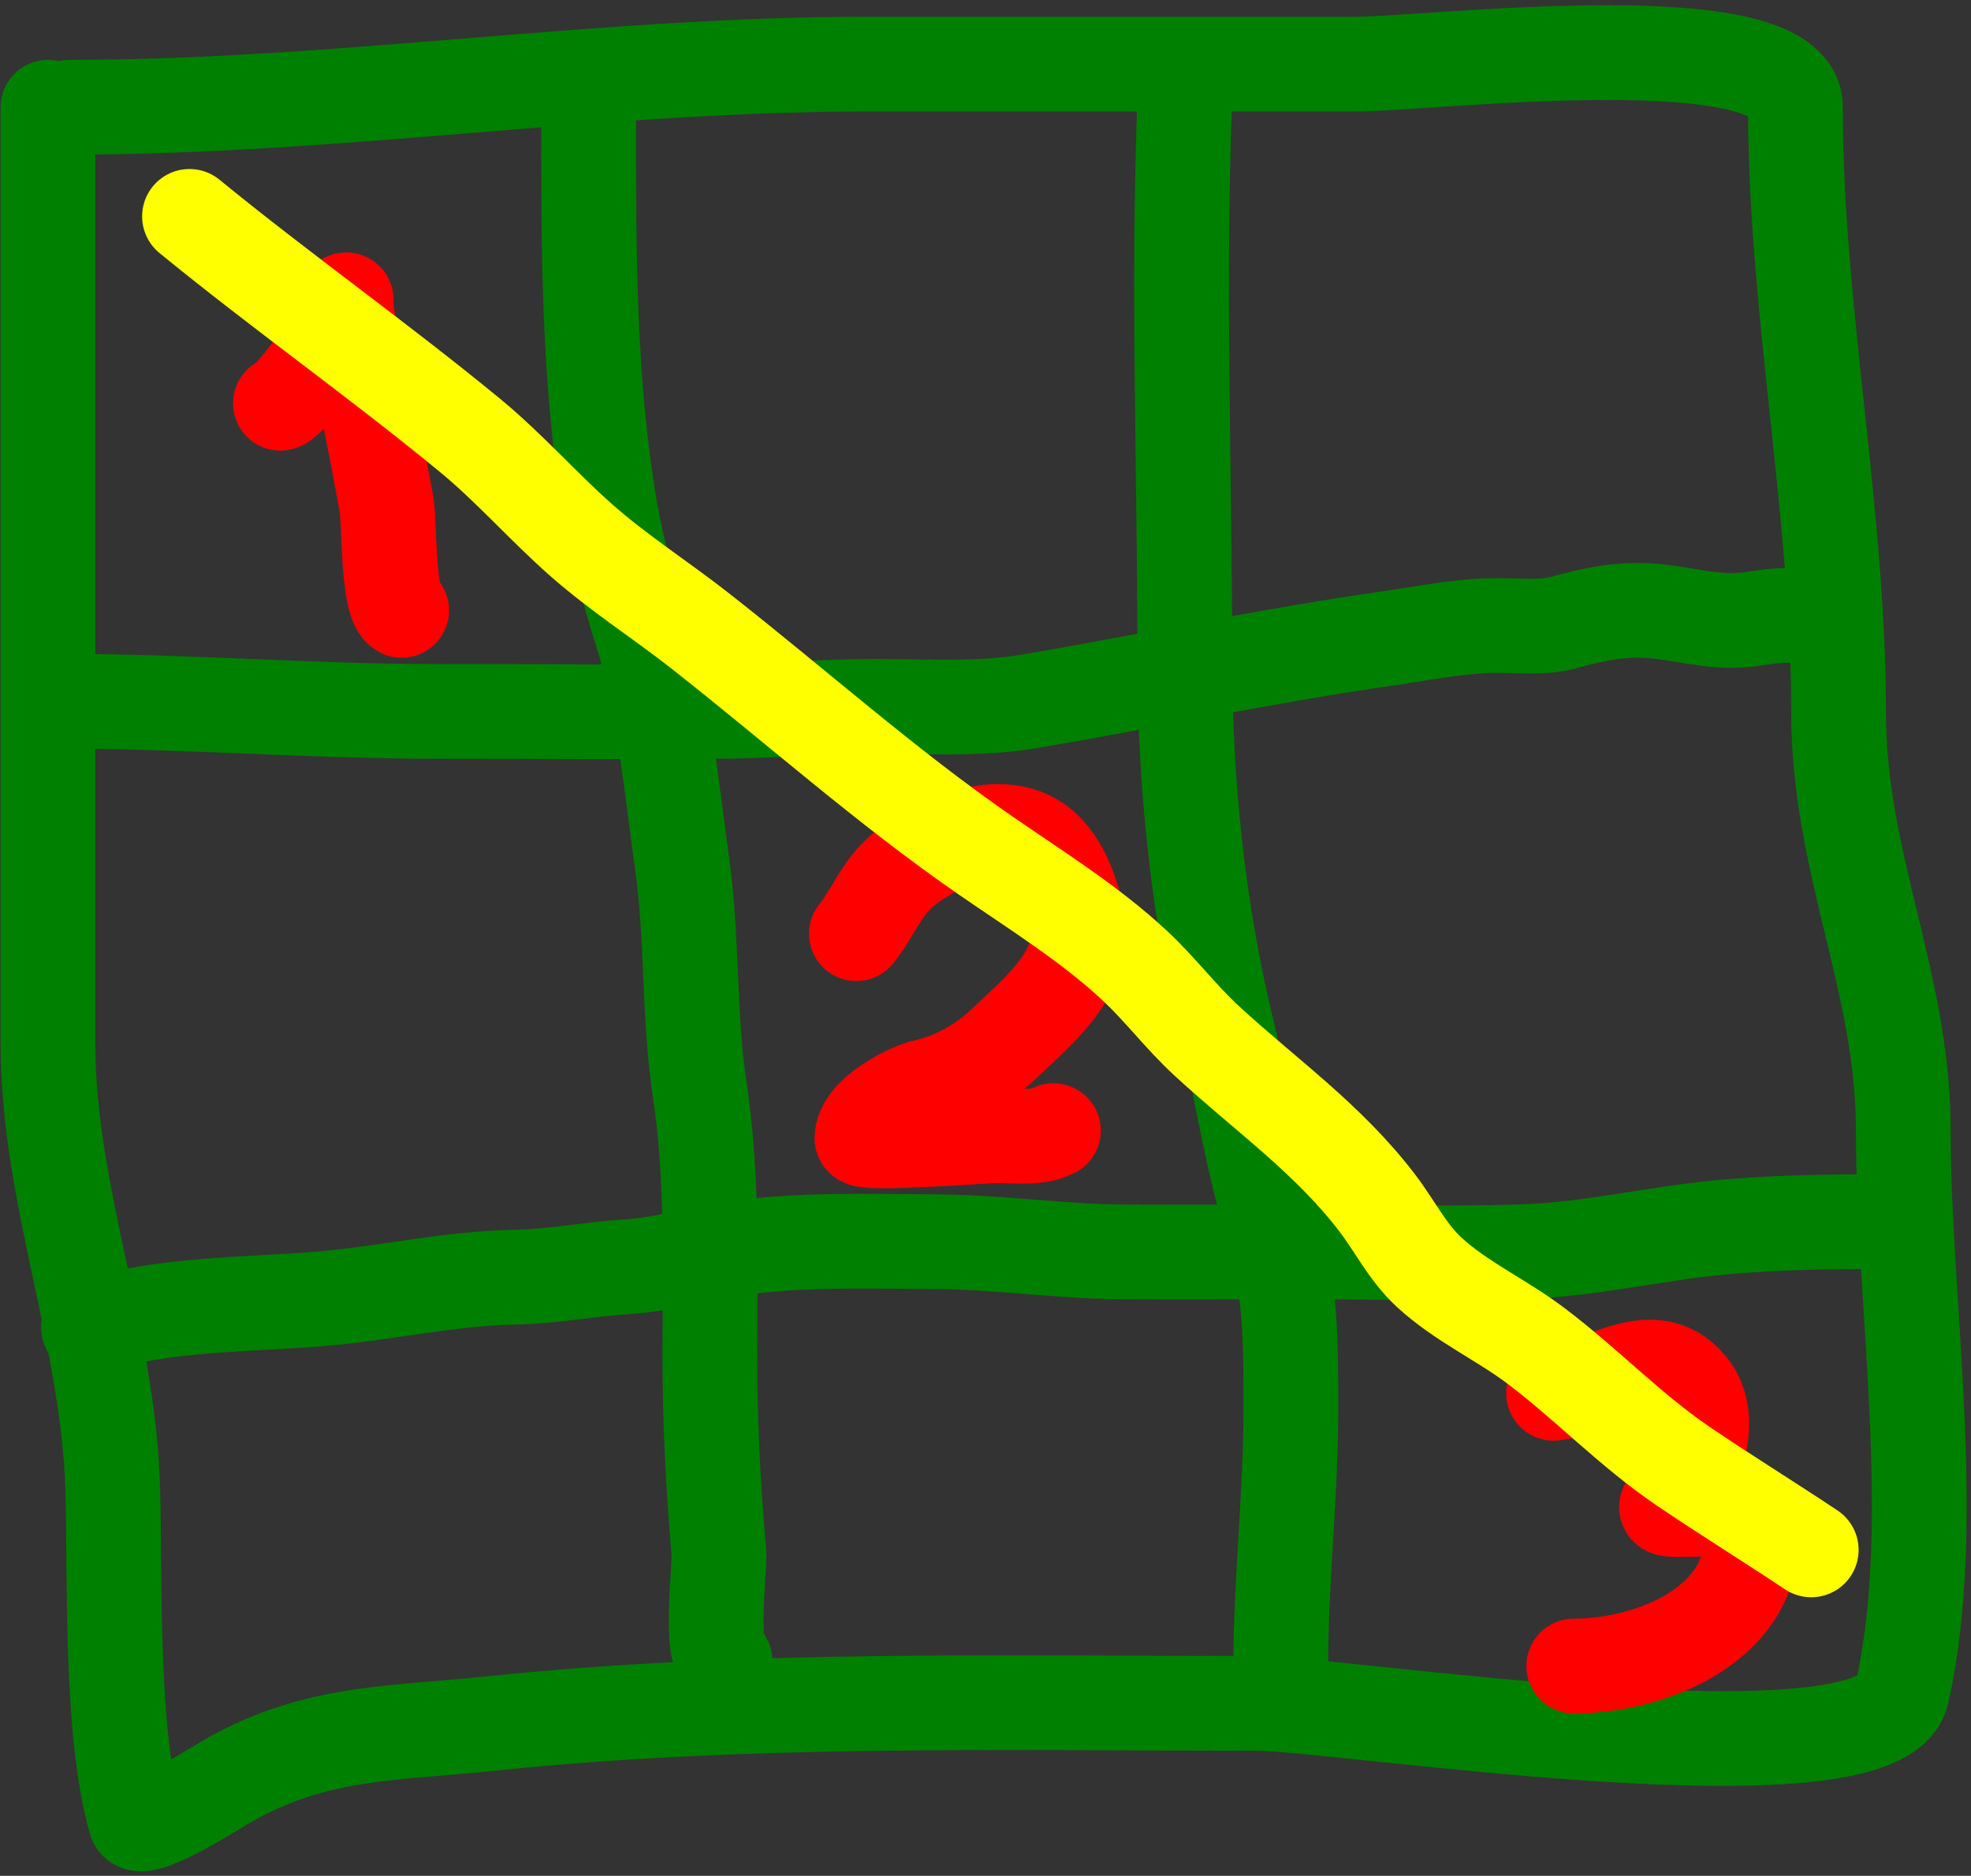 <svg width="208" height="198" viewBox="0 0 208 198" fill="none" xmlns="http://www.w3.org/2000/svg">
<rect x="0" y="0" width="208" height="198" fill="#333333" stroke="none"/>
<path d="M5.062 11.321C5.062 44.29 5.062 77.26 5.062 110.23C5.062 125.965 11.424 141.129 11.892 157.028C12.174 166.622 11.605 182.777 14.295 192.19C14.777 193.876 22.729 188.699 24.413 187.763C33.557 182.683 41.558 183.003 51.607 181.945C78.385 179.126 105.438 179.795 132.555 179.795C141.452 179.795 198.461 188.862 200.729 178.656C204.733 160.637 200.856 137.779 200.856 119.336C200.856 103.625 194.026 91.167 194.026 75.194C194.026 53.984 189.472 32.584 189.472 11.321C189.472 2.013 151.055 6.767 143.053 6.767C125.936 6.767 108.819 6.767 91.702 6.767C63.243 6.767 35.568 11.321 7.338 11.321" stroke="#008000" stroke-width="10" stroke-linecap="round"/>
<path d="M62.117 13.244C62.117 26.628 62.115 40.409 64.368 53.645C65.132 58.13 66.368 62.454 67.715 66.796C70.107 74.502 70.857 83.151 71.981 91.143C73.102 99.12 72.653 107.165 73.847 115.076C75.244 124.333 74.913 133.706 74.913 143.037C74.913 150.091 75.245 156.823 75.861 163.83C76.01 165.525 74.773 174.453 76.512 175.322" stroke="#008000" stroke-width="10" stroke-linecap="round"/>
<path d="M125.029 10.578C124.276 30.157 125.029 49.693 125.029 69.284C125.029 82.667 126.403 96.052 129.561 109.033C131.207 115.803 132.126 122.533 134.211 129.175C136.272 135.74 136.225 141.927 136.225 148.783C136.225 157.855 135.159 166.846 135.159 175.855" stroke="#008000" stroke-width="10" stroke-linecap="round"/>
<path d="M6.669 74.023C19.842 74.023 32.897 75.089 46.093 75.089C56.073 75.089 66.058 75.169 76.038 75.089C81.47 75.046 86.877 74.556 92.329 74.556C97.747 74.556 103.315 74.935 108.679 74.023C121.302 71.877 133.754 69.201 146.444 67.388C150.36 66.829 154.122 66.026 158.084 66.026C160.302 66.026 162.802 66.309 164.956 65.73C167.863 64.947 170.047 64.393 173.131 64.426C176.402 64.461 179.46 65.493 182.728 65.493C184.823 65.493 186.581 64.959 188.474 64.959" stroke="#008000" stroke-width="10" stroke-linecap="round"/>
<path d="M9.335 140.134C16.928 137.506 26.37 137.763 34.275 137.054C40.964 136.453 47.7 134.915 54.416 134.803C58.322 134.738 62.265 133.946 66.205 133.707C69.788 133.49 73.296 132.411 76.838 131.87C84.146 130.756 91.592 131.027 98.964 131.071C105.474 131.109 111.887 132.1 118.394 132.137C124.723 132.173 131.052 132.137 137.381 132.137C145.244 132.137 153.159 132.393 161.017 132.107C167.779 131.861 174.455 130.255 181.188 129.59C187.247 128.991 193.578 128.938 199.671 128.938" stroke="#008000" stroke-width="10" stroke-linecap="round"/>
<path d="M29.595 42.567C30.41 42.386 33.489 38.336 33.86 37.502C34.445 36.185 35.457 35.014 36.23 33.8C36.61 33.203 36.526 30.989 36.526 31.697C36.526 33.295 36.904 34.859 37.296 36.406C38.713 41.995 39.732 47.562 40.791 53.23C41.109 54.935 40.893 63.678 42.39 64.426" stroke="#FF0000" stroke-width="10" stroke-linecap="round"/>
<path d="M90.374 98.548C92.285 96.16 93.057 93.504 95.706 91.499C98.782 89.17 103.943 86.783 107.938 88.181C111.263 89.345 112.729 93.035 113.537 96.149C115.138 102.325 109.871 106.412 105.954 110.159C103.693 112.322 100.757 113.971 97.72 114.661C95.719 115.116 90.966 117.644 90.966 120.141C90.966 120.911 103.756 119.874 105.243 119.874C107.186 119.874 109.436 120.207 111.167 119.341" stroke="#FF0000" stroke-width="10" stroke-linecap="round"/>
<path d="M163.949 147.065C168.831 146.577 174.779 141.263 178.611 146.799C180.574 149.634 179.244 154.401 177.397 156.958C175.528 159.546 174.783 159.328 178.641 159.328C179.381 159.328 182.716 158.877 183.143 159.624C184.39 161.807 185.202 162.416 184.446 165.222C182.48 172.523 173.157 175.855 166.082 175.855" stroke="#FF0000" stroke-width="10" stroke-linecap="round"/>
<path d="M19.998 22.84C29.679 30.761 39.939 38.004 49.588 45.944C53.753 49.371 57.306 53.457 61.347 57.021C65.282 60.492 69.723 63.325 73.847 66.559C83.906 74.448 93.51 83.048 104.029 90.314C109.365 94 114.996 97.487 119.757 101.925C122.427 104.414 124.622 107.352 127.31 109.833C133.53 115.574 140.144 120.163 145.348 126.983C147.199 129.409 148.533 132.172 150.798 134.269C154.145 137.368 158.424 139.291 162.054 142.03C167.406 146.067 172.071 150.992 177.634 154.766C182.086 157.787 186.67 160.613 191.14 163.593" stroke="#FFFF00" stroke-width="10" stroke-linecap="round"/>
</svg>
